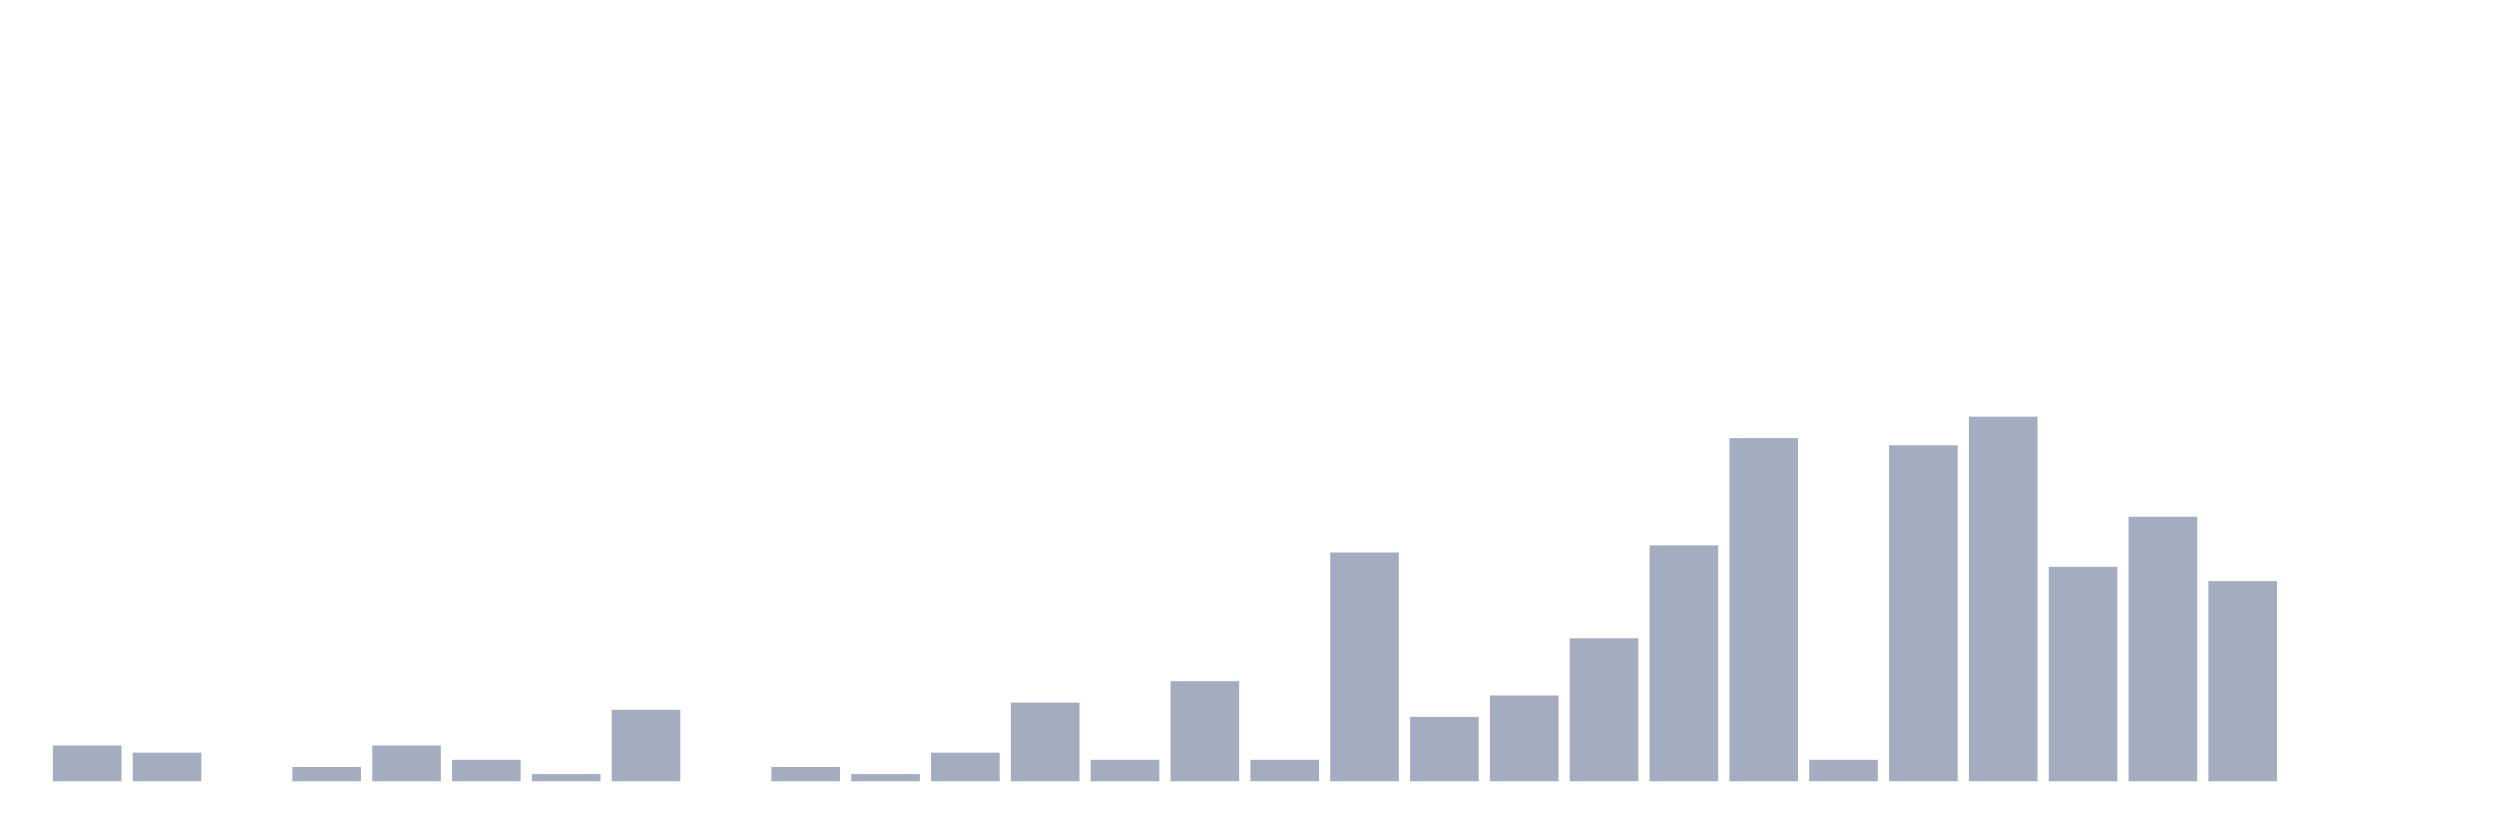 <svg xmlns="http://www.w3.org/2000/svg" viewBox="0 0 480 160"><g transform="translate(10,10)"><rect class="bar" x="0.153" width="13.175" y="133.137" height="6.863" fill="rgb(164,173,192)"></rect><rect class="bar" x="15.482" width="13.175" y="134.51" height="5.49" fill="rgb(164,173,192)"></rect><rect class="bar" x="30.81" width="13.175" y="140" height="0" fill="rgb(164,173,192)"></rect><rect class="bar" x="46.138" width="13.175" y="137.255" height="2.745" fill="rgb(164,173,192)"></rect><rect class="bar" x="61.466" width="13.175" y="133.137" height="6.863" fill="rgb(164,173,192)"></rect><rect class="bar" x="76.794" width="13.175" y="135.882" height="4.118" fill="rgb(164,173,192)"></rect><rect class="bar" x="92.123" width="13.175" y="138.627" height="1.373" fill="rgb(164,173,192)"></rect><rect class="bar" x="107.451" width="13.175" y="126.275" height="13.725" fill="rgb(164,173,192)"></rect><rect class="bar" x="122.779" width="13.175" y="140" height="0" fill="rgb(164,173,192)"></rect><rect class="bar" x="138.107" width="13.175" y="137.255" height="2.745" fill="rgb(164,173,192)"></rect><rect class="bar" x="153.436" width="13.175" y="138.627" height="1.373" fill="rgb(164,173,192)"></rect><rect class="bar" x="168.764" width="13.175" y="134.51" height="5.49" fill="rgb(164,173,192)"></rect><rect class="bar" x="184.092" width="13.175" y="124.902" height="15.098" fill="rgb(164,173,192)"></rect><rect class="bar" x="199.42" width="13.175" y="135.882" height="4.118" fill="rgb(164,173,192)"></rect><rect class="bar" x="214.748" width="13.175" y="120.784" height="19.216" fill="rgb(164,173,192)"></rect><rect class="bar" x="230.077" width="13.175" y="135.882" height="4.118" fill="rgb(164,173,192)"></rect><rect class="bar" x="245.405" width="13.175" y="96.078" height="43.922" fill="rgb(164,173,192)"></rect><rect class="bar" x="260.733" width="13.175" y="127.647" height="12.353" fill="rgb(164,173,192)"></rect><rect class="bar" x="276.061" width="13.175" y="123.529" height="16.471" fill="rgb(164,173,192)"></rect><rect class="bar" x="291.39" width="13.175" y="112.549" height="27.451" fill="rgb(164,173,192)"></rect><rect class="bar" x="306.718" width="13.175" y="94.706" height="45.294" fill="rgb(164,173,192)"></rect><rect class="bar" x="322.046" width="13.175" y="74.118" height="65.882" fill="rgb(164,173,192)"></rect><rect class="bar" x="337.374" width="13.175" y="135.882" height="4.118" fill="rgb(164,173,192)"></rect><rect class="bar" x="352.702" width="13.175" y="75.49" height="64.51" fill="rgb(164,173,192)"></rect><rect class="bar" x="368.031" width="13.175" y="70" height="70" fill="rgb(164,173,192)"></rect><rect class="bar" x="383.359" width="13.175" y="98.824" height="41.176" fill="rgb(164,173,192)"></rect><rect class="bar" x="398.687" width="13.175" y="89.216" height="50.784" fill="rgb(164,173,192)"></rect><rect class="bar" x="414.015" width="13.175" y="101.569" height="38.431" fill="rgb(164,173,192)"></rect><rect class="bar" x="429.344" width="13.175" y="140" height="0" fill="rgb(164,173,192)"></rect><rect class="bar" x="444.672" width="13.175" y="140" height="0" fill="rgb(164,173,192)"></rect></g></svg>